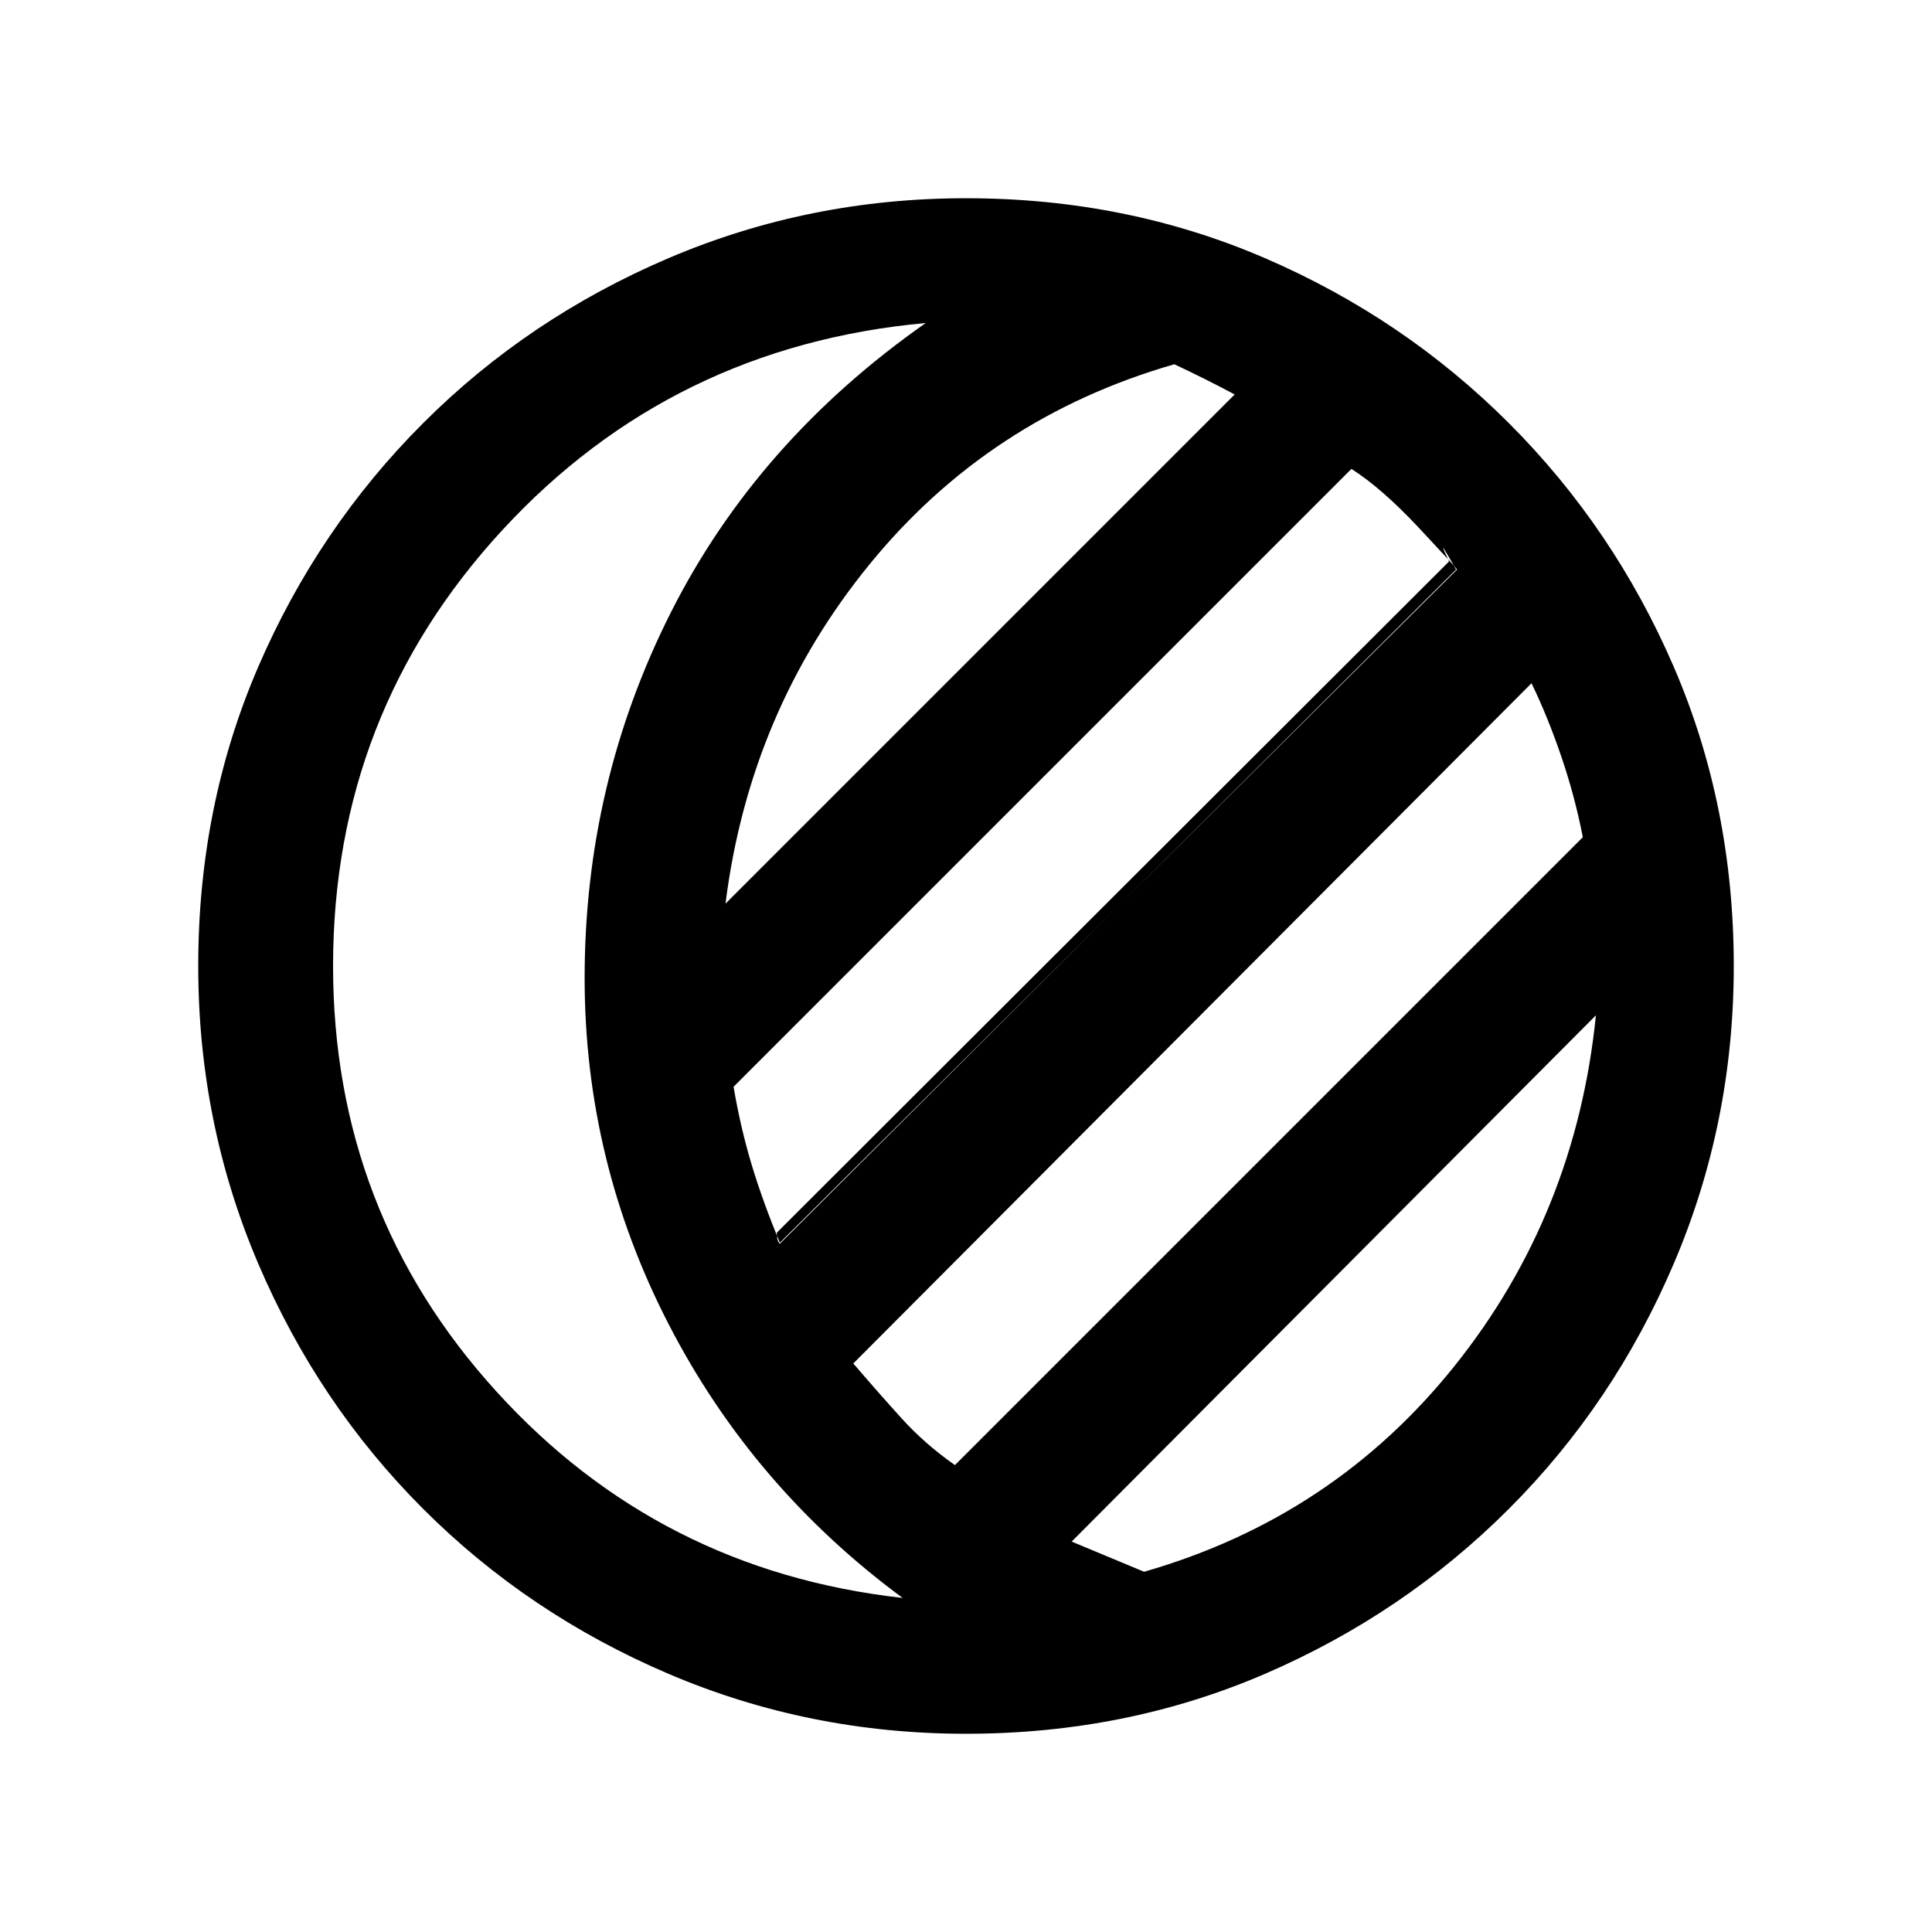 <svg xmlns="http://www.w3.org/2000/svg" height="20" viewBox="0 -960 960 960" width="20"><path d="M480-98.5q-78 0-147.75-29.75t-122-82q-52.25-52.25-82-122T98.5-480q0-79.5 29.75-148.5t82-121.25q52.25-52.25 122-82T480-861.5q79.5 0 148.5 29.75t121.25 82q52.25 52.25 82 121.25T861.5-480q0 78-29.75 147.75t-82 122q-52.25 52.25-121.25 82T480-98.5ZM165.5-480q0 122 81 211.25T448.5-166Q374-221 332.25-302T290.5-474q0-97 43-182T460-799.5Q334-788 249.75-696.75T165.5-480Zm403 301q94-27 154.25-102.25T793-455.5L532.5-194l36 15Zm-94-53 312-312q-4-20.5-10.75-40.25T761-620.5l-337 338q12 14 23.75 27T474.5-232Zm-87-110 336-335q-8.5-15-5.75-9t2.25 5L386-347.5q0 1.5.25 3t1.25 2.5Zm0-.5L724-677q-.5-1-19-20.75T671.5-727l-307 307q3.5 20.5 9 38.75t14 38.75Zm-27-168.5 253-253q-7.5-4-15-7.75t-15-7.25q-92 26.5-151.5 99.5T360.5-511Zm-70 37Z"/></svg>